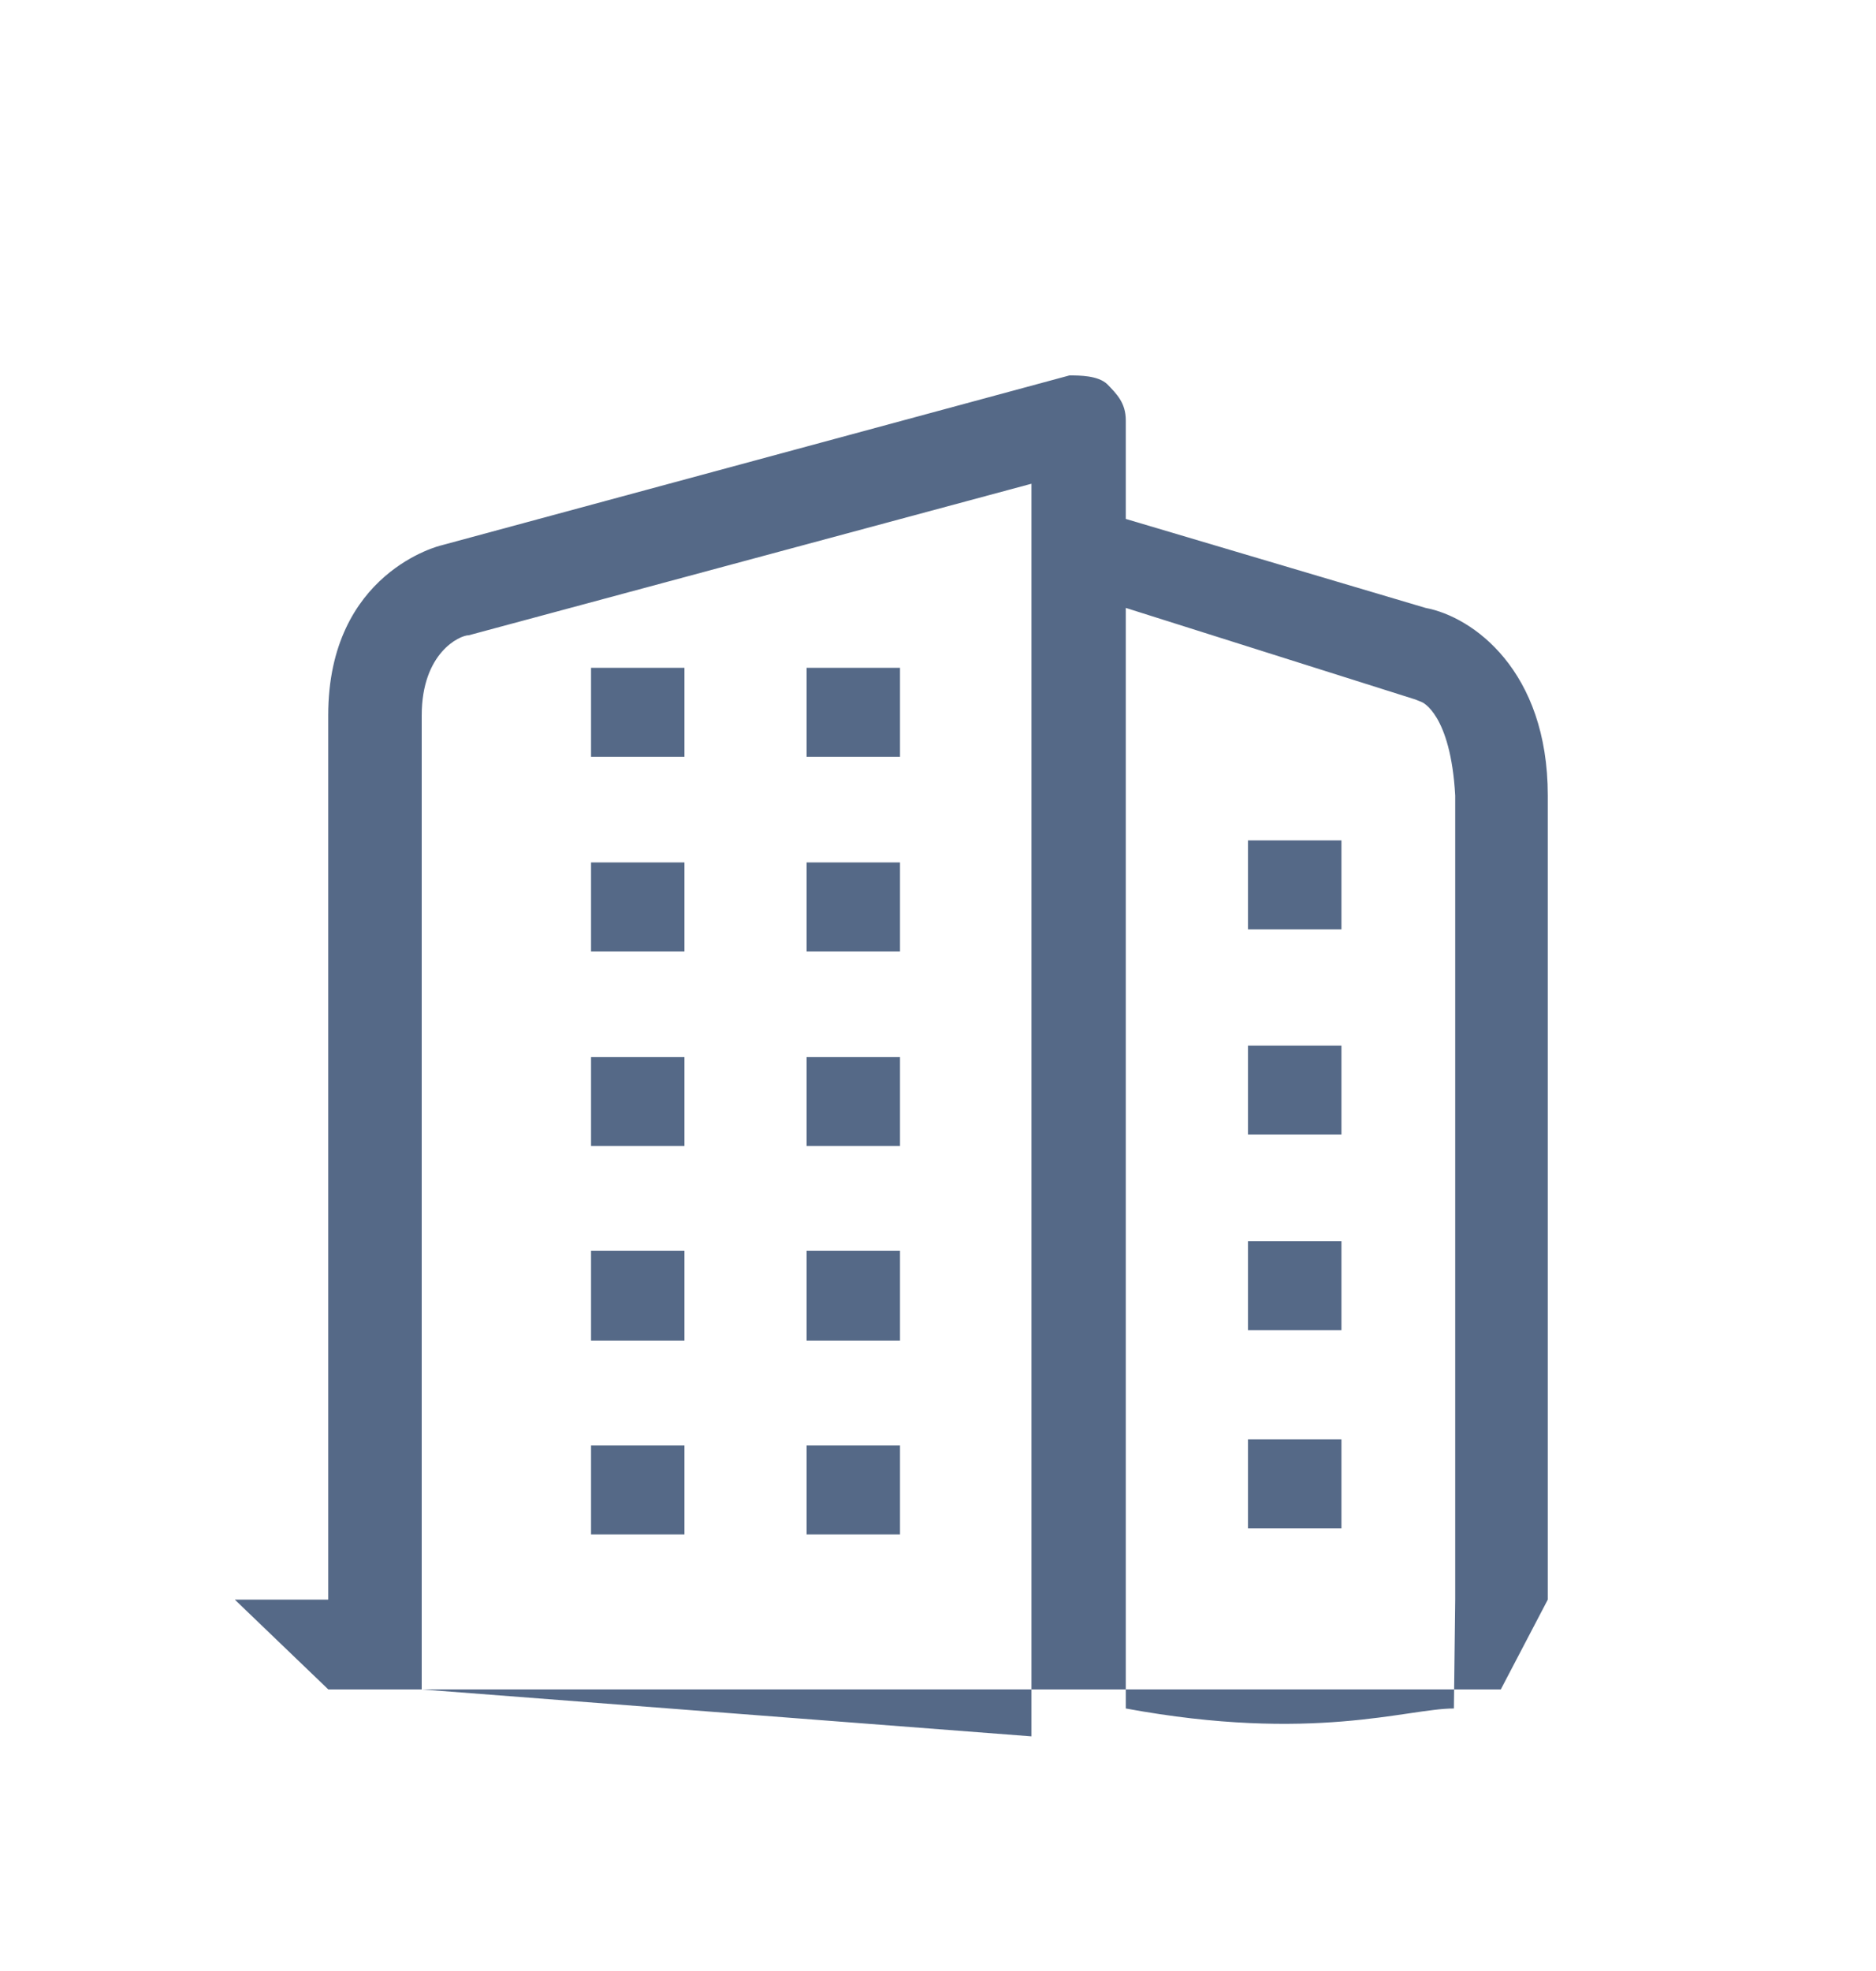 <svg width="20" height="21" viewBox="0 0 20 21" fill="none" xmlns="http://www.w3.org/2000/svg">
<g id="Companies">
<g id="Group">
<path id="Vector" d="M16.501 17.043V8.476C16.501 7.143 15.701 6.571 15.198 6.477L12.002 5.529V4.479C12.002 4.291 11.904 4.197 11.805 4.094C11.707 4 11.509 4 11.401 4L4.703 5.811C4.703 5.811 3.499 6.092 3.499 7.622V17.043H2.503L3.5 18C3.5 18 3.888 18 4.194 18L16 18L16.501 17.043ZM10.996 18.5C10.996 18.5 4.5 18 4.496 18V7.622C4.496 6.956 4.9 6.768 4.999 6.768L10.996 5.154V18.5ZM15.5 18.203C15 18.203 14 18.571 12.002 18.203V6.477L15.09 7.453L15.159 7.481C15.159 7.481 15.465 7.603 15.514 8.476V17.043L15.5 18.203ZM7.297 7.115H6.301V8.063H7.297V7.115ZM9.595 7.115H8.599V8.063H9.595V7.115ZM7.297 9.189H6.301V10.137H7.297V9.189ZM9.595 9.189H8.599V10.137H9.595V9.189ZM7.297 11.263H6.301V12.21H7.297V11.263ZM9.595 11.263H8.599V12.21H9.595V11.263ZM7.297 13.327H6.301V14.284H7.297V13.327ZM9.595 13.327H8.599V14.284H9.595V13.327ZM7.297 15.401H6.301V16.349H7.297V15.401ZM9.595 15.401H8.599V16.349H9.595V15.401ZM13.305 9.902H14.301V8.954H13.305V9.902ZM13.305 12.088H14.301V11.141H13.305V12.088ZM13.305 14.172H14.301V13.224H13.305V14.172ZM13.305 16.283H14.301V15.335H13.305V16.283Z" fill="#556987"/>
</g>
</g>
</svg>

